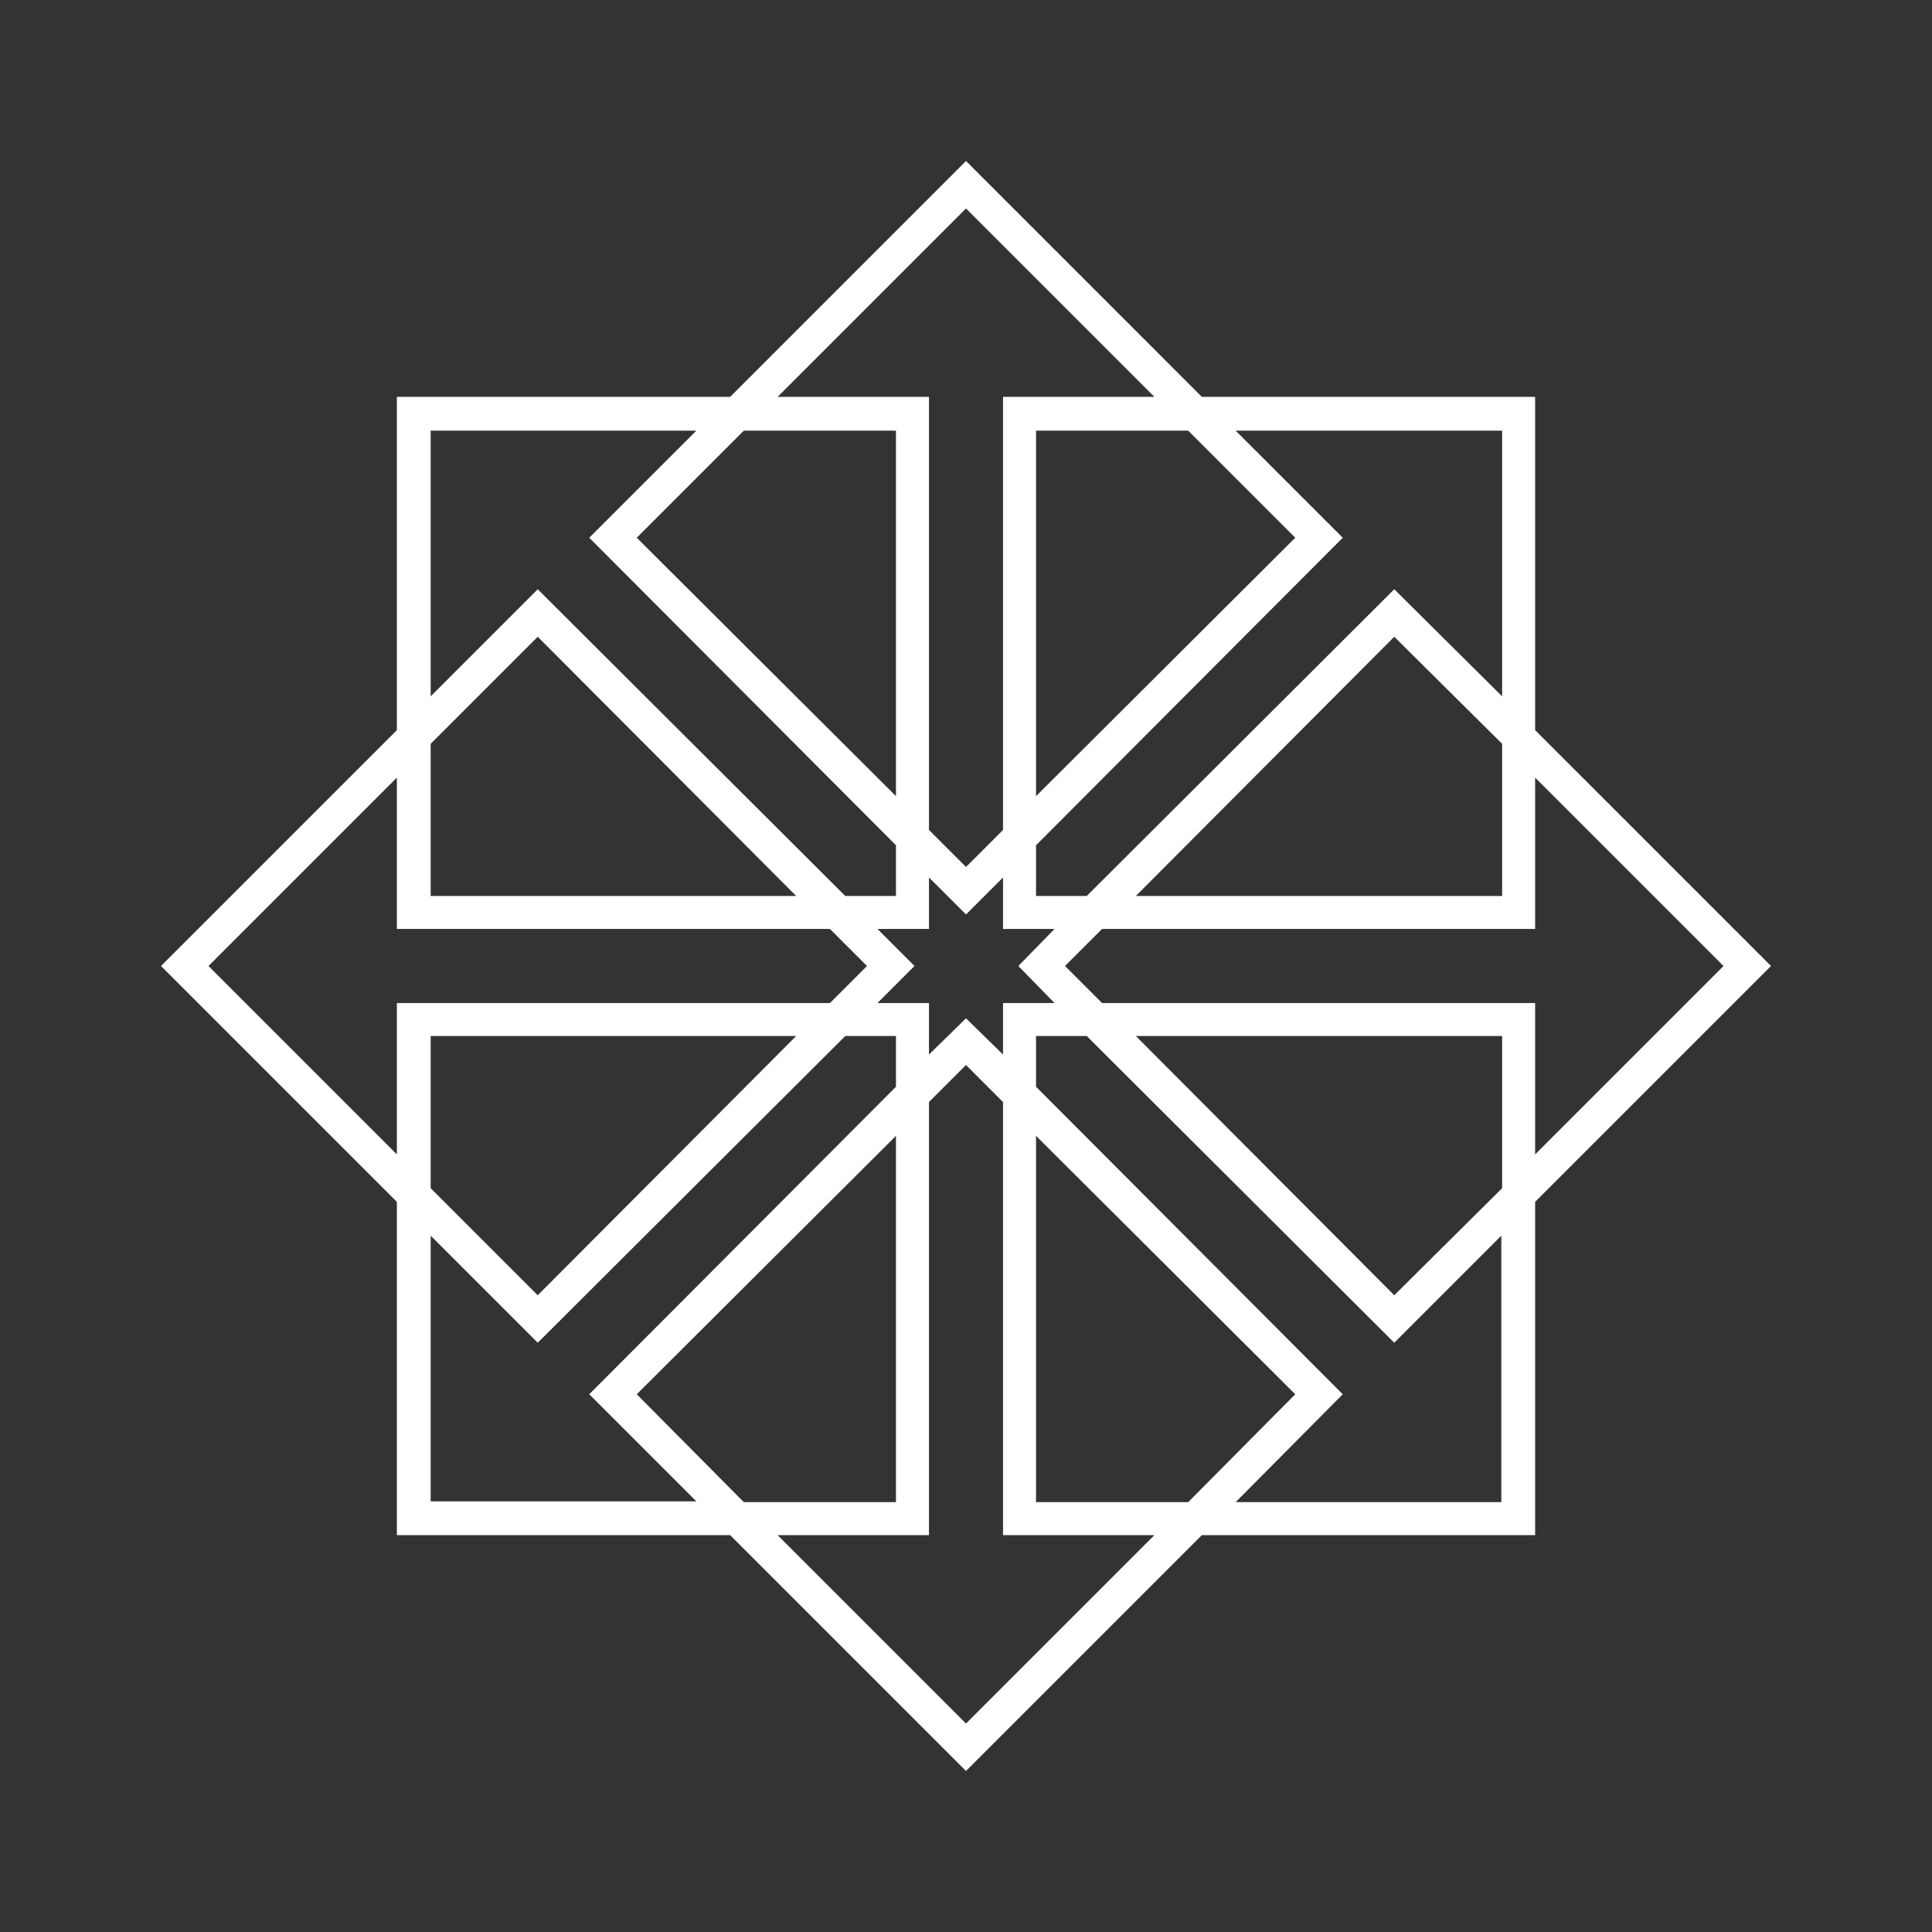 <svg xmlns="http://www.w3.org/2000/svg" id="mdi-centos" viewBox="0 0 24 24"><rect x="0" y="0" width="24" height="24" fill="#333333" stroke="none"/><path fill="white" d="M19.07 14.93L22 12L19.07 9.07V4.93H14.93L12 2L9.07 4.93H4.93V9.07L2 12L4.93 14.93V19.07H9.07L12 22L14.93 19.07H19.07V14.93M21.41 12L19.07 14.34V12.46H13.69L13.23 12L13.69 11.54H19.07V9.66L21.41 12M18.66 14.76L17.32 16.09L14.11 12.87H18.66V14.76M12.46 13.1L12 12.65L11.54 13.1V12.46H10.9L11.36 12L10.9 11.54H11.54V10.9L12 11.36L12.46 10.9V11.54H13.1L12.65 12L13.1 12.46H12.46V13.1M14.11 11.13L17.32 7.91L18.66 9.24V11.13H14.11M18.66 5.35V8.65L17.32 7.32L13.5 11.13H12.87V10.5L16.68 6.68L15.35 5.35H18.66M12.87 9.89V5.35H14.76L16.09 6.68L12.87 9.89M12 2.59L14.34 4.93H12.46V10.31L12 10.77L11.54 10.31V4.93H9.66L12 2.59M11.13 9.89L7.91 6.68L9.24 5.35H11.13V9.89M5.35 5.35H8.65L7.32 6.68L11.13 10.5V11.13H10.5L6.68 7.32L5.35 8.65V5.35M5.35 9.24L6.68 7.91L9.89 11.13H5.35V9.24M2.59 12L4.93 9.66V11.54H10.31L10.77 12L10.31 12.46H4.93V14.34L2.59 12M9.89 12.87L6.68 16.09L5.35 14.76V12.87H9.89M5.35 18.66V15.35L6.68 16.68L10.5 12.87H11.13V13.5L7.32 17.32L8.65 18.65H5.35M11.13 14.11V18.66H9.24L7.91 17.32L11.13 14.11M12 21.41L9.66 19.07H11.54V13.69L12 13.23L12.46 13.69V19.07H14.34L12 21.41M12.87 14.11L16.09 17.32L14.76 18.66H12.87V14.11M15.35 18.66L16.68 17.32L12.87 13.5V12.87H13.5L17.32 16.68L18.65 15.35V18.66H15.35Z" /></svg>